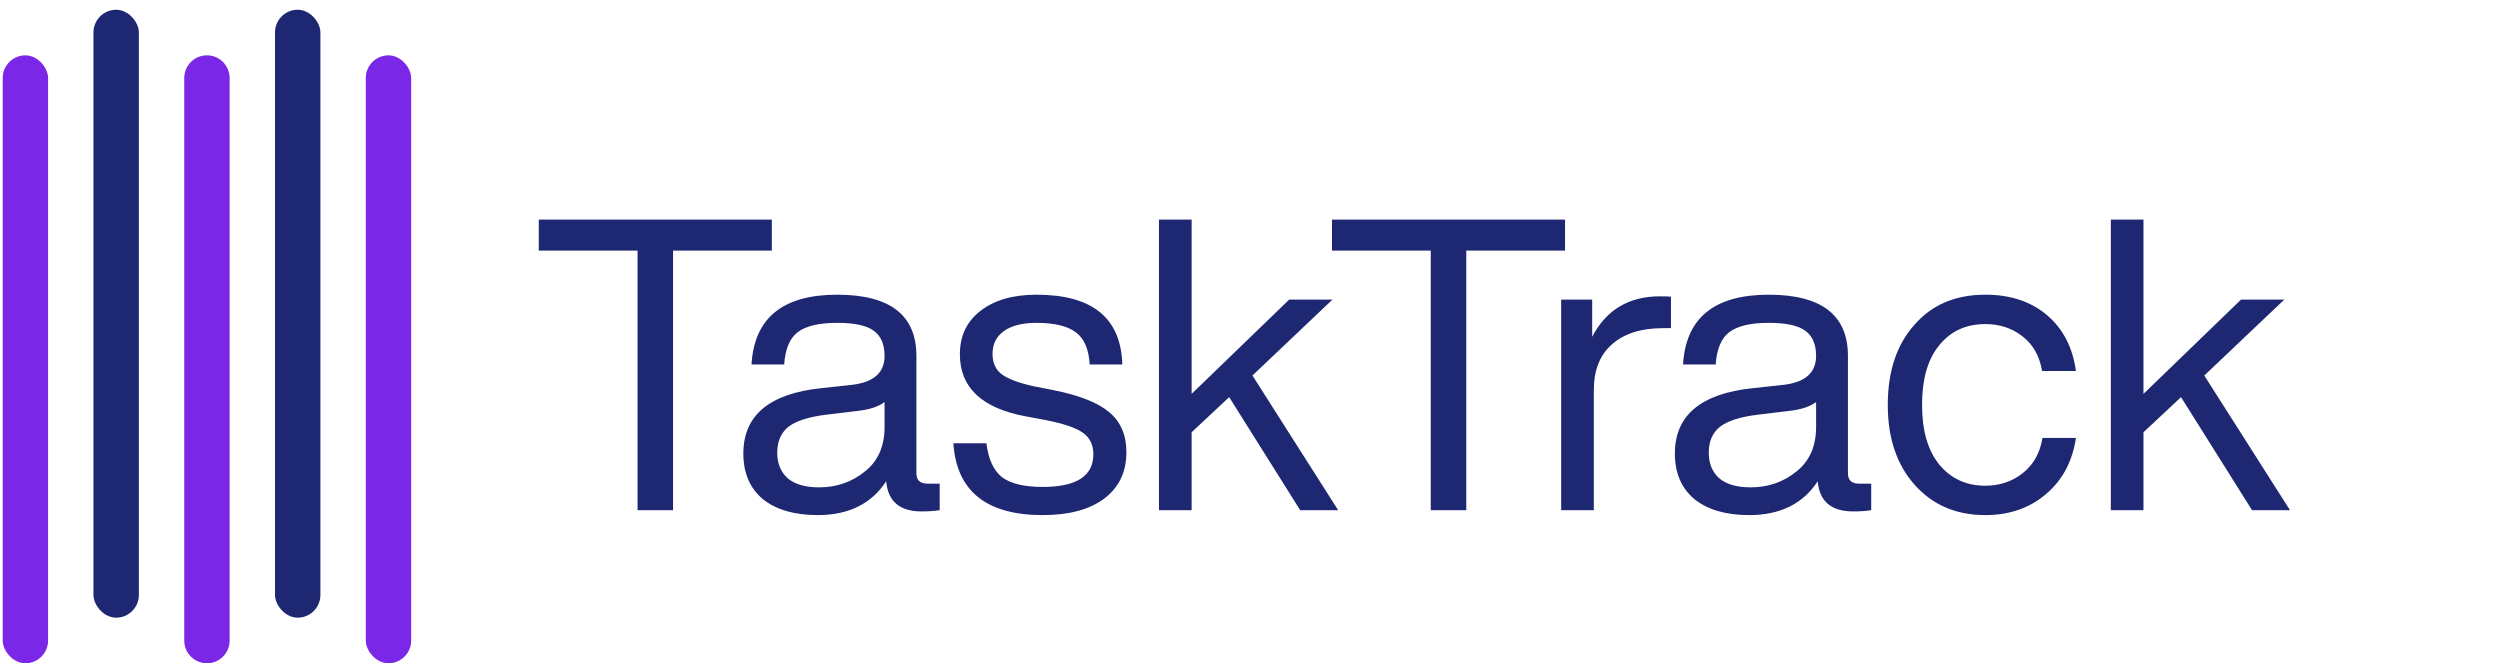 <svg width="245" height="65" viewBox="0 0 245 65" fill="none" xmlns="http://www.w3.org/2000/svg">
<rect x="0.265" y="5.423" width="4.448" height="59.577" rx="2.224" fill="#7B27E7"/>
<path d="M18.056 7.647C18.056 6.419 19.052 5.423 20.28 5.423V5.423C21.508 5.423 22.504 6.419 22.504 7.647L22.504 62.776C22.504 64.004 21.508 65 20.28 65V65C19.052 65 18.056 64.004 18.056 62.776L18.056 7.647Z" fill="#7B27E7"/>
<rect x="35.847" y="5.423" width="4.448" height="59.577" rx="2.224" fill="#7B27E7"/>
<rect x="9.16" y="0.955" width="4.448" height="59.577" rx="2.224" fill="#1E2772"/>
<rect x="26.951" y="0.955" width="4.448" height="59.577" rx="2.224" fill="#1E2772"/>
<path d="M52.8 21.52H75.64V24.56H65.96V50H62.48V24.56H52.8V21.52ZM90.928 47.4H92.088V50C91.555 50.08 90.968 50.12 90.328 50.12C88.168 50.12 87.008 49.133 86.848 47.16C85.408 49.373 83.168 50.48 80.128 50.48C77.862 50.48 76.075 49.96 74.768 48.92C73.488 47.853 72.848 46.36 72.848 44.44C72.848 40.707 75.395 38.573 80.488 38.04L83.448 37.72C85.608 37.48 86.688 36.533 86.688 34.88C86.688 33.733 86.328 32.907 85.608 32.4C84.915 31.893 83.728 31.64 82.048 31.64C80.262 31.64 78.968 31.947 78.168 32.56C77.395 33.147 76.955 34.2 76.848 35.72H73.648C73.915 31.16 76.715 28.88 82.048 28.88C87.222 28.88 89.808 30.88 89.808 34.88V46.4C89.808 47.067 90.182 47.4 90.928 47.4ZM80.288 47.76C81.995 47.76 83.488 47.24 84.768 46.2C86.048 45.187 86.688 43.733 86.688 41.84V39.4C86.102 39.853 85.195 40.147 83.968 40.28L80.968 40.64C79.235 40.853 77.995 41.253 77.248 41.84C76.528 42.427 76.168 43.267 76.168 44.36C76.168 45.427 76.515 46.267 77.208 46.88C77.902 47.467 78.928 47.76 80.288 47.76ZM102.188 50.48C96.668 50.48 93.748 48.133 93.428 43.44H96.668C96.855 44.987 97.361 46.093 98.188 46.76C99.041 47.4 100.374 47.72 102.188 47.72C105.494 47.72 107.148 46.653 107.148 44.52C107.148 43.587 106.801 42.88 106.108 42.4C105.441 41.92 104.214 41.507 102.428 41.16L100.508 40.8C96.215 40 94.068 37.973 94.068 34.72C94.068 32.933 94.734 31.52 96.068 30.48C97.428 29.413 99.268 28.88 101.588 28.88C107.054 28.88 109.854 31.16 109.988 35.72H106.788C106.708 34.227 106.254 33.173 105.428 32.56C104.601 31.947 103.321 31.64 101.588 31.64C100.201 31.64 99.135 31.907 98.388 32.44C97.641 32.973 97.268 33.72 97.268 34.68C97.268 35.587 97.588 36.267 98.228 36.72C98.868 37.173 99.934 37.56 101.428 37.88L103.268 38.24C105.801 38.747 107.614 39.467 108.708 40.4C109.828 41.333 110.388 42.64 110.388 44.32C110.388 46.267 109.654 47.787 108.188 48.88C106.748 49.947 104.748 50.48 102.188 50.48ZM131.14 50H127.42L120.46 38.92L116.78 42.36V50H113.58V21.52H116.78V38.6L126.34 29.36H130.58L122.74 36.8L131.14 50ZM130.534 21.52H153.374V24.56H143.694V50H140.214V24.56H130.534V21.52ZM162.674 29.04C163.207 29.04 163.567 29.053 163.754 29.08V32.16H162.954C160.82 32.16 159.154 32.693 157.954 33.76C156.78 34.8 156.194 36.293 156.194 38.24V50H152.994V29.36H156.034V33C157.42 30.36 159.634 29.04 162.674 29.04ZM182.218 47.4H183.378V50C182.844 50.08 182.258 50.12 181.618 50.12C179.458 50.12 178.298 49.133 178.138 47.16C176.698 49.373 174.458 50.48 171.418 50.48C169.151 50.48 167.364 49.96 166.058 48.92C164.778 47.853 164.138 46.36 164.138 44.44C164.138 40.707 166.684 38.573 171.778 38.04L174.738 37.72C176.898 37.48 177.978 36.533 177.978 34.88C177.978 33.733 177.618 32.907 176.898 32.4C176.204 31.893 175.018 31.64 173.338 31.64C171.551 31.64 170.258 31.947 169.458 32.56C168.684 33.147 168.244 34.2 168.138 35.72H164.938C165.204 31.16 168.004 28.88 173.338 28.88C178.511 28.88 181.098 30.88 181.098 34.88V46.4C181.098 47.067 181.471 47.4 182.218 47.4ZM171.578 47.76C173.284 47.76 174.778 47.24 176.058 46.2C177.338 45.187 177.978 43.733 177.978 41.84V39.4C177.391 39.853 176.484 40.147 175.258 40.28L172.258 40.64C170.524 40.853 169.284 41.253 168.538 41.84C167.818 42.427 167.458 43.267 167.458 44.36C167.458 45.427 167.804 46.267 168.498 46.88C169.191 47.467 170.218 47.76 171.578 47.76ZM194.562 50.48C191.708 50.48 189.402 49.493 187.642 47.52C185.882 45.547 185.002 42.933 185.002 39.68C185.002 36.373 185.882 33.747 187.642 31.8C189.348 29.853 191.655 28.88 194.562 28.88C197.015 28.88 199.028 29.547 200.602 30.88C202.175 32.213 203.122 34.04 203.442 36.36H200.122C199.882 34.893 199.242 33.76 198.202 32.96C197.188 32.16 195.975 31.76 194.562 31.76C192.668 31.76 191.162 32.453 190.042 33.84C188.922 35.2 188.362 37.147 188.362 39.68C188.362 42.187 188.922 44.133 190.042 45.52C191.188 46.907 192.695 47.6 194.562 47.6C195.975 47.6 197.202 47.187 198.242 46.36C199.282 45.533 199.922 44.387 200.162 42.92H203.442C203.095 45.24 202.108 47.08 200.482 48.44C198.882 49.8 196.908 50.48 194.562 50.48ZM224.421 50H220.701L213.741 38.92L210.061 42.36V50H206.861V21.52H210.061V38.6L219.621 29.36H223.861L216.021 36.8L224.421 50Z" fill="#1E2772"/>
</svg>
